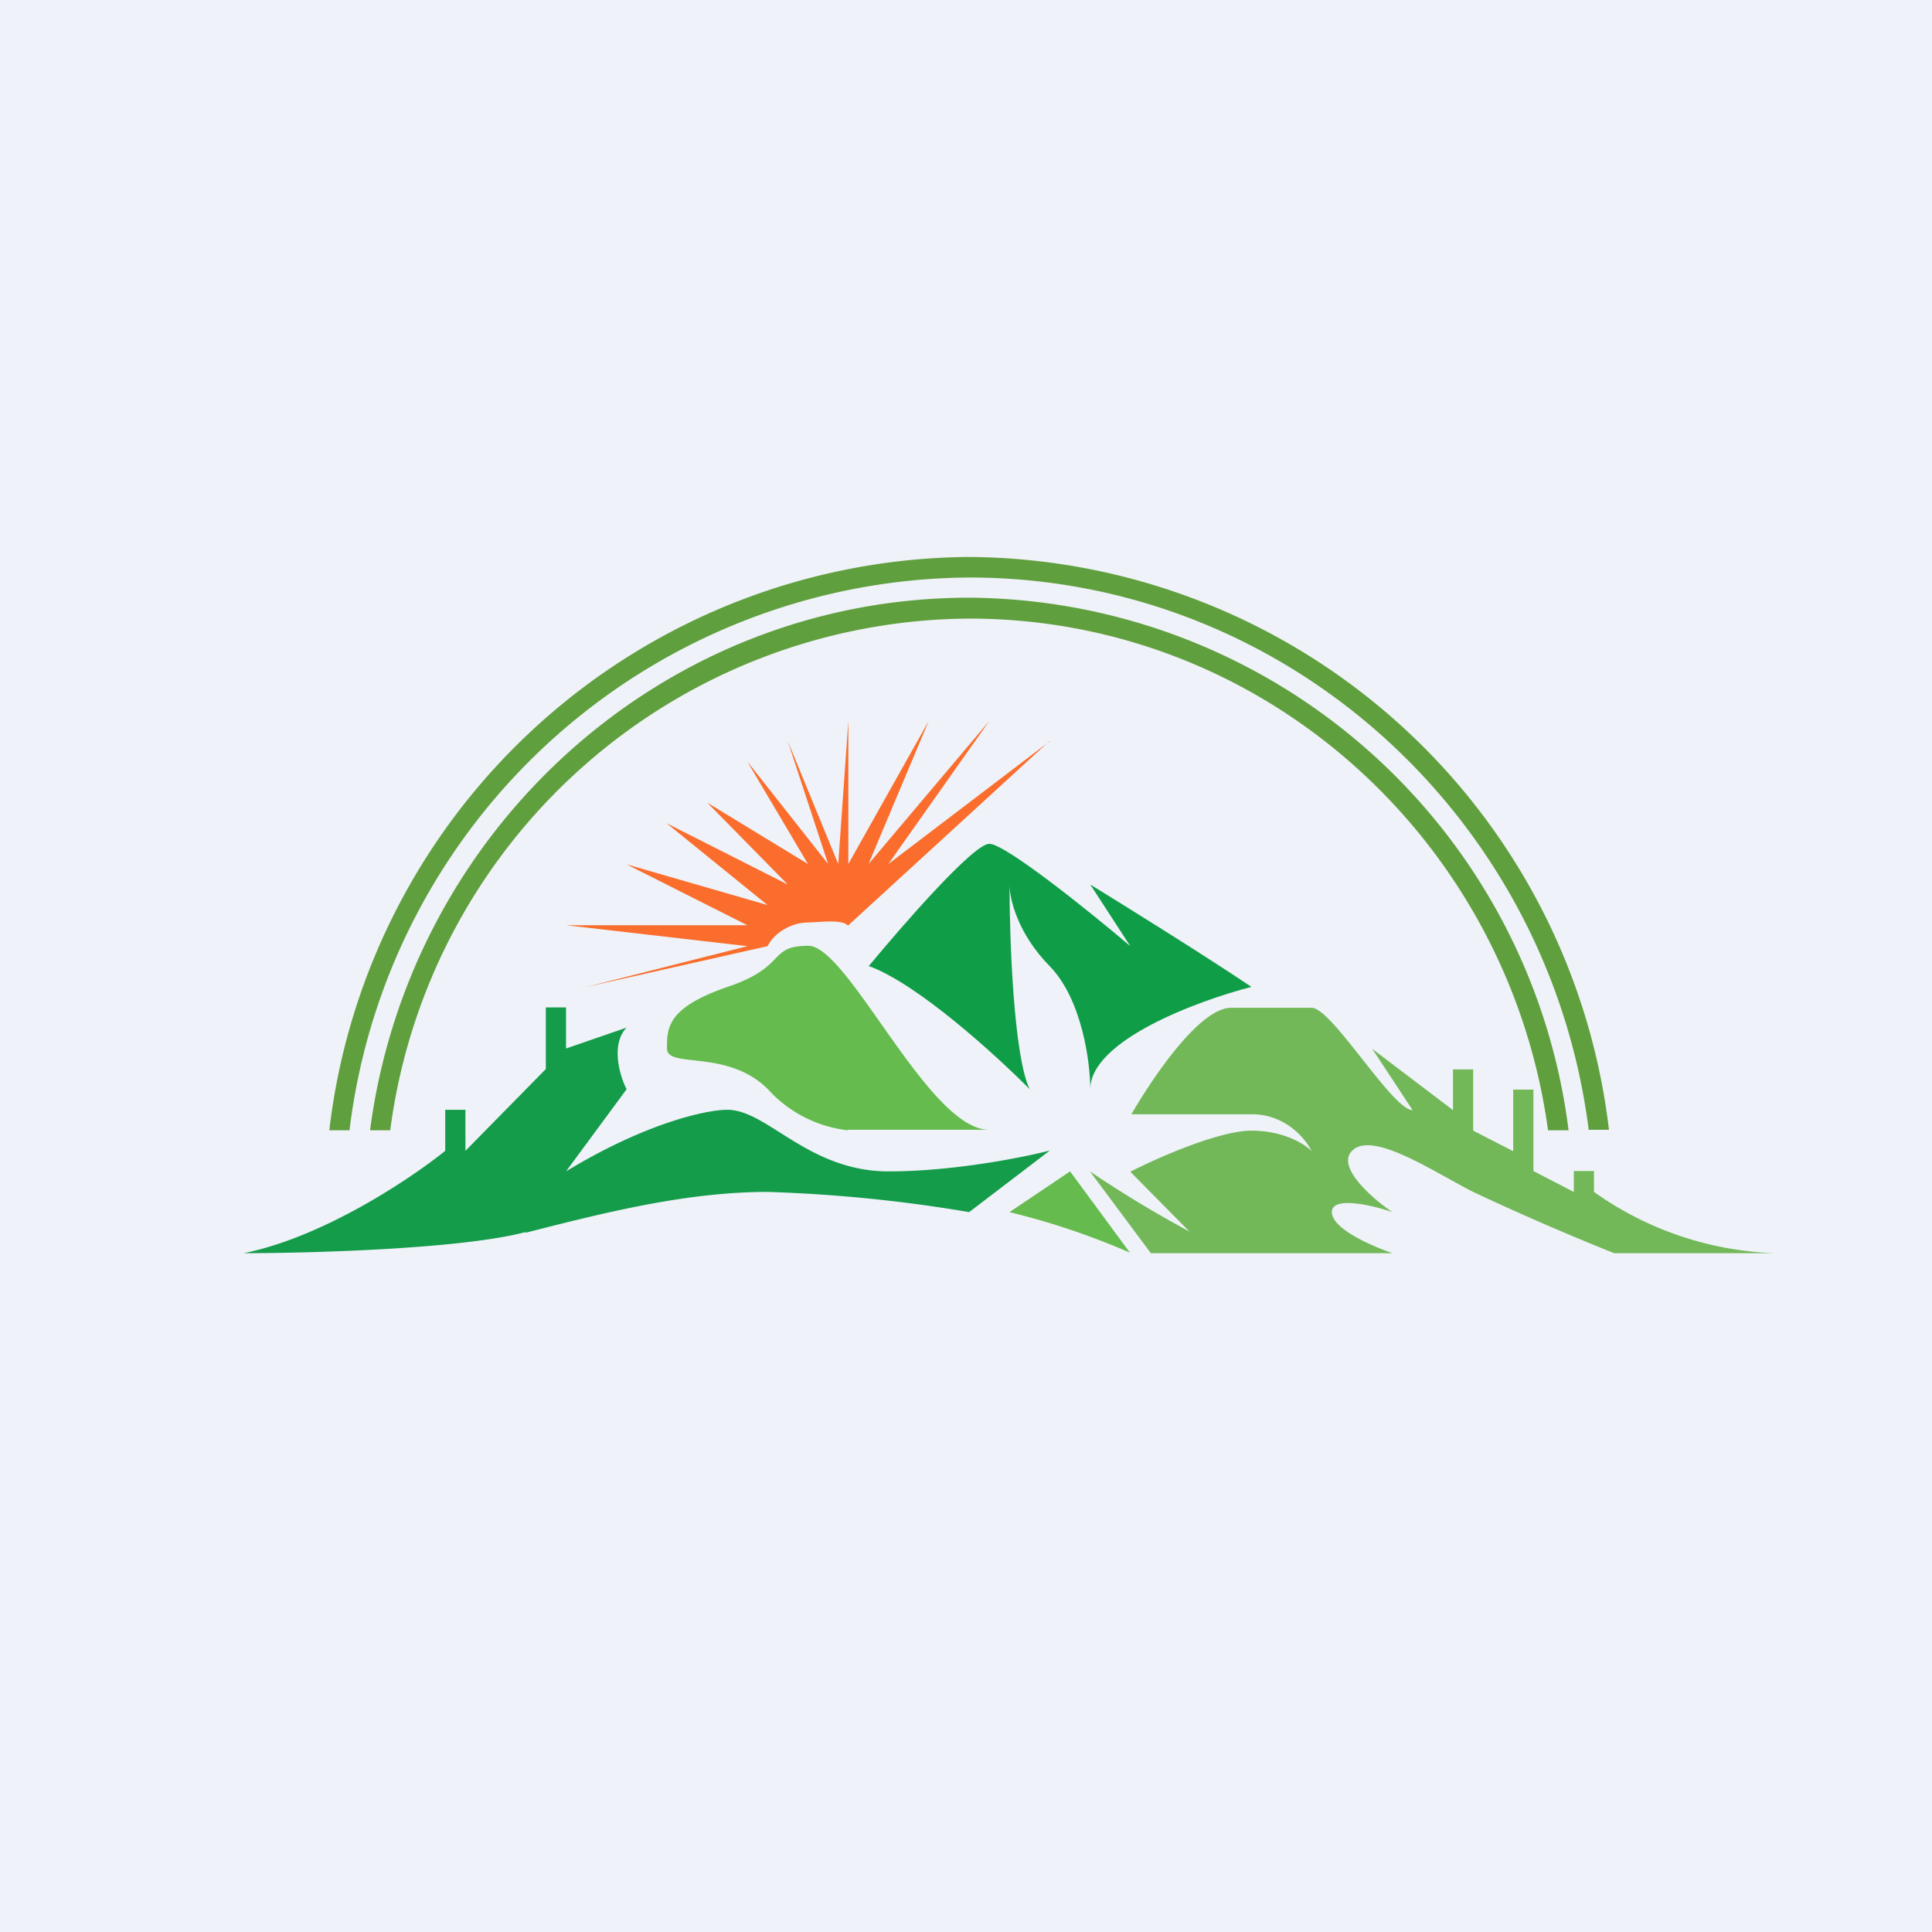 <?xml version="1.0" encoding="UTF-8"?>
<!-- generated by Finnhub -->
<svg viewBox="0 0 55.5 55.5" xmlns="http://www.w3.org/2000/svg">
<path d="M 0,0 H 55.5 V 55.5 H 0 Z" fill="rgb(239, 242, 248)"/>
<path d="M 45.63,32.455 H 46.22 A 18.63,18.63 0 0,0 27.84,16 A 18.63,18.63 0 0,0 9.46,32.47 H 10.04 A 18.05,18.05 0 0,1 27.84,16.59 C 36.97,16.59 44.51,23.51 45.64,32.47 Z M 45.06,32.47 A 17.47,17.47 0 0,0 27.84,17.17 C 19.04,17.17 11.76,23.84 10.63,32.47 H 11.21 A 16.88,16.88 0 0,1 27.84,17.77 C 36.33,17.77 43.34,24.17 44.47,32.47 H 45.06 Z" fill="rgb(96, 159, 62)"/>
<path d="M 15.09,35.395 C 13.25,35.88 8.93,36 7,36 C 9.32,35.53 11.82,33.84 12.79,33.06 V 31.88 H 13.37 V 33.06 L 15.68,30.71 V 28.94 H 16.26 V 30.12 L 18,29.52 C 17.54,30 17.8,30.9 18,31.29 L 16.26,33.65 C 18.58,32.24 20.32,31.88 20.89,31.88 C 22.05,31.88 23.21,33.65 25.53,33.65 C 27.38,33.65 29.39,33.25 30.16,33.05 L 27.84,34.82 A 42.3,42.3 0 0,0 22.05,34.24 C 19.74,34.24 17.42,34.82 15.11,35.41 Z" fill="rgb(20, 156, 75)"/>
<path d="M 24.36,32.455 H 28.42 C 26.68,32.47 24.37,27.17 23.22,27.17 C 22.05,27.17 22.63,27.77 20.9,28.35 C 19.16,28.95 19.16,29.53 19.16,30.12 S 20.89,30.12 22.06,31.29 A 3.65,3.65 0 0,0 24.36,32.47 Z" fill="rgb(101, 187, 78)"/>
<path d="M 24.94,27.745 C 26.34,28.24 28.61,30.31 29.58,31.29 C 29.12,30.35 29,26.98 29,25.41 C 29,25.81 29.23,26.82 30.16,27.76 C 31.08,28.71 31.32,30.51 31.32,31.29 C 31.32,29.89 34.4,28.75 35.95,28.35 C 34.55,27.41 32.28,26 31.32,25.41 L 32.47,27.18 C 31.32,26.2 28.88,24.24 28.42,24.24 C 27.96,24.24 25.92,26.59 24.95,27.76 Z" fill="rgb(16, 157, 72)"/>
<path d="M 32.46,35.985 A 21.3,21.3 0 0,0 29,34.82 L 30.74,33.65 L 32.47,36 Z" fill="rgb(101, 187, 78)"/>
<path d="M 34.2,35.395 A 33.52,33.52 0 0,1 31.31,33.65 L 33.06,36 H 40 C 39.42,35.8 38.26,35.3 38.26,34.82 C 38.26,34.35 39.42,34.62 40,34.82 C 39.42,34.43 38.38,33.52 38.84,33.06 C 39.42,32.47 41.16,33.65 42.32,34.24 A 74.6,74.6 0 0,0 46.37,36 H 51 A 9.5,9.5 0 0,1 45.79,34.24 V 33.64 H 45.21 V 34.24 L 44.05,33.64 V 31.3 H 43.47 V 33.07 L 42.32,32.48 V 30.72 H 41.74 V 31.89 L 39.42,30.13 L 40.58,31.89 C 40,31.89 38.26,28.95 37.68,28.95 H 35.37 C 34.44,28.95 33.07,31.03 32.5,32.01 H 35.97 C 36.9,32.01 37.49,32.68 37.68,33.07 C 37.49,32.87 36.88,32.48 35.95,32.48 C 35.02,32.48 33.25,33.26 32.47,33.66 L 34.21,35.42 Z" fill="rgb(114, 184, 89)"/>
<path d="M 30.15,21.285 L 24.36,26.59 C 24.18,26.39 23.5,26.5 23.21,26.5 C 22.75,26.5 22.25,26.78 22.05,27.18 L 16.85,28.35 L 21.47,27.18 L 16.27,26.58 H 21.47 L 18,24.83 L 22.05,26 L 19.15,23.65 L 22.63,25.41 L 20.32,23.06 L 23.21,24.82 L 21.47,21.88 L 23.79,24.82 L 22.63,21.29 L 24.08,24.82 L 24.37,20.71 V 24.82 L 26.68,20.71 L 24.95,24.82 L 28.42,20.71 L 25.52,24.82 L 30.16,21.29 Z" fill="rgb(250, 109, 44)"/>
</svg>
